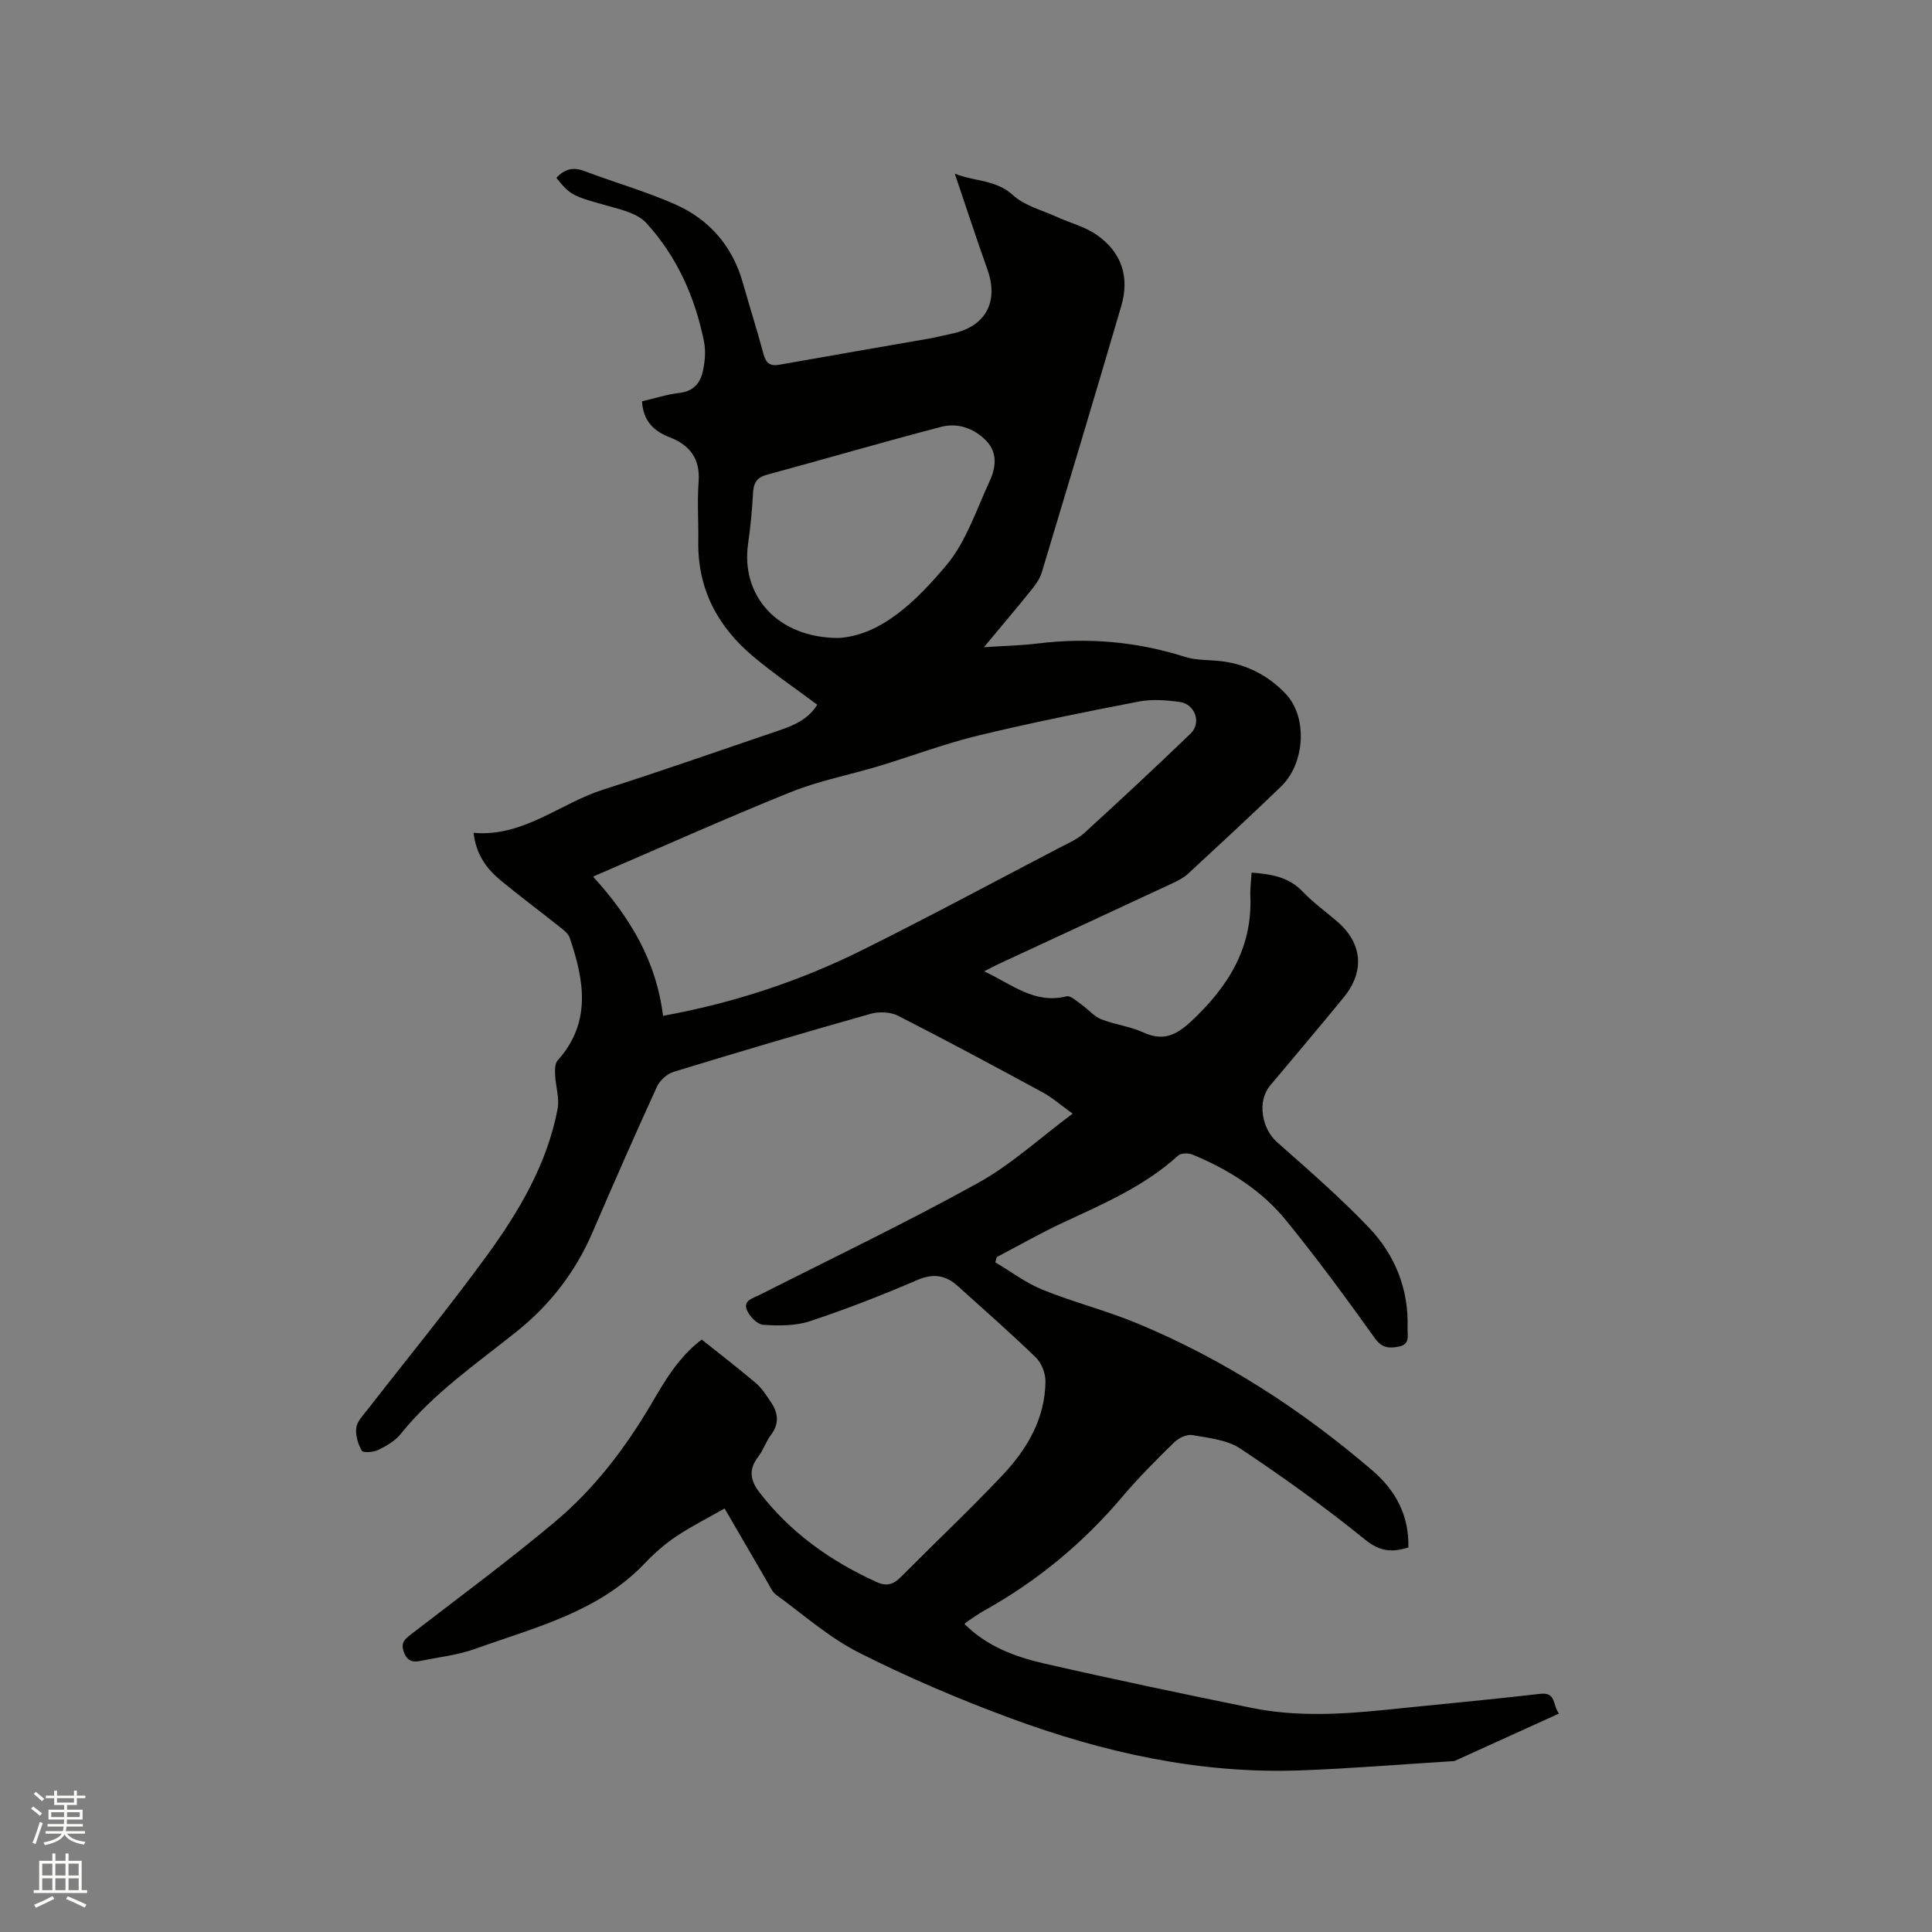 <svg enable-background="new 0 0 400 400" viewBox="0 0 400 400" xmlns="http://www.w3.org/2000/svg"><rect x="0" y="0" width="400" height="400" fill="#808080" stroke="none"/><path d="m6.44 374.46.42-.45c.65.47 1.27.95 1.85 1.44l-.45.49c-.65-.56-1.25-1.06-1.82-1.48m.93 7.33-.63-.26c.55-1.36 1.05-2.8 1.52-4.33.19.1.38.19.59.27-.46 1.29-.95 2.73-1.48 4.32m-.38-10.38.44-.42c.43.34 1.01.82 1.74 1.44l-.49.49c-.53-.51-1.09-1.01-1.69-1.51m2.5.35h1.72v-1.04h.59v1.04h3.52v-1.04h.59v1.04h1.75v.53h-1.75v1.42h-2.03v.97h3.22v2.03h-3.24c0 .35-.01.66-.03.93h3.32v.53h-3.37c-.03.27-.08.58-.15.94h3.96v.53h-3.71c.67.92 1.93 1.48 3.79 1.68-.13.24-.23.44-.29.59-2.13-.38-3.48-1.08-4.04-2.12-.43.97-1.77 1.72-4.03 2.23-.09-.19-.2-.37-.33-.55 2.1-.42 3.37-1.03 3.81-1.83h-3.36v-.53h3.58c.08-.29.13-.61.16-.94h-3.33v-.53h3.39c.02-.27.04-.58.04-.93h-3.23v-2.03h3.25v-.97h-2.07v-1.42h-1.73zm1.12 3.44v1h2.65c.01-.3.02-.44.01-.4v-.25-.35zm1.19-2h3.52v-.91h-3.52zm4.71 2h-2.63v.59c0 .15-.01.28-.01.4h2.64z" fill="#fbfcfa"/><path d="m13.56 383.74h.63v1.52h2.72v6.07h1.13v.6h-11.06v-.6h1.13v-6.07h2.73v-1.52h.63v1.52h2.1v-1.52zm-2.69 8.83.38.56c-1.24.63-2.53 1.25-3.85 1.85-.1-.21-.21-.42-.34-.63 1.36-.55 2.63-1.15 3.81-1.78m-2.13-4.27h2.1v-2.45h-2.1zm0 3.04h2.1v-2.46h-2.1zm2.72-3.04h2.1v-2.45h-2.1zm0 3.04h2.1v-2.46h-2.1zm6.07 3.6c-1.41-.71-2.7-1.3-3.86-1.78l.35-.56c1.45.62 2.75 1.19 3.88 1.72zm-1.25-9.09h-2.1v2.45h2.1zm-2.09 5.49h2.1v-2.46h-2.1z" fill="#fbfcfa"/><path d="m145.29 277.34c3.83 3.06 7.6 5.95 11.22 9.03 1.26 1.07 2.19 2.57 3.13 3.97 1.49 2.2 1.73 4.4 0 6.71-1.07 1.43-1.63 3.24-2.72 4.65-1.96 2.53-1.56 4.82.22 7.15 6.46 8.45 14.84 14.39 24.45 18.74 1.88.85 3.35.49 4.83-1 7.02-7.07 14.28-13.91 21.12-21.15 5.1-5.4 8.86-11.73 8.91-19.48.01-1.66-.81-3.77-1.99-4.91-5.25-5.09-10.75-9.9-16.18-14.8-2.51-2.26-5.06-2.65-8.37-1.23-7.29 3.13-14.7 6.03-22.23 8.52-2.99.99-6.44.96-9.65.75-1.23-.08-2.85-1.74-3.39-3.05-.83-2.01 1.23-2.44 2.64-3.15 15.11-7.65 30.39-14.97 45.19-23.16 6.86-3.79 12.78-9.28 19.61-14.36-2.53-1.82-4.21-3.32-6.12-4.36-9.95-5.4-19.93-10.76-30.01-15.9-1.57-.8-3.93-.91-5.66-.42-13.65 3.85-27.26 7.87-40.82 12.02-1.36.42-2.86 1.77-3.46 3.08-4.58 10.01-9 20.1-13.36 30.21-3.52 8.16-8.77 14.95-15.68 20.48-8.35 6.68-17.21 12.75-24.01 21.21-1.15 1.43-2.93 2.47-4.61 3.29-1 .49-3.15.66-3.43.18-.8-1.37-1.35-3.2-1.16-4.74.16-1.32 1.39-2.56 2.3-3.73 8.25-10.62 16.79-21.02 24.71-31.89 6.69-9.18 12.49-18.99 14.67-30.38.43-2.23-.4-4.69-.51-7.05-.04-1.01-.07-2.36.51-3 7.08-7.89 5.51-16.6 2.51-25.42-.31-.9-1.3-1.63-2.11-2.28-4.06-3.23-8.24-6.33-12.24-9.64-2.89-2.4-5.05-5.36-5.55-9.8 10.32.9 17.85-6.09 26.84-8.95 12.2-3.88 24.28-8.15 36.41-12.25 3.15-1.06 6.11-2.38 7.9-5.33-4.48-3.35-9.05-6.45-13.25-9.98-7.34-6.15-11.52-13.95-11.38-23.76.06-4.14-.24-8.29.07-12.4.37-4.81-1.85-7.63-6.04-9.25-3.34-1.29-5.44-3.44-5.68-7.42 2.7-.63 5.23-1.45 7.82-1.75 2.81-.33 4.23-2.04 4.76-4.39.45-2.01.66-4.26.25-6.26-1.85-9.19-5.61-17.61-11.96-24.54-1.68-1.83-4.74-2.65-7.32-3.36-7.86-2.17-8.33-2.29-11.27-5.96 1.64-1.83 3.45-2.31 5.86-1.39 6.23 2.36 12.68 4.19 18.75 6.88 7.09 3.14 11.87 8.67 14.01 16.3 1.37 4.89 2.94 9.73 4.24 14.64.51 1.91 1.34 2.61 3.32 2.25 10.31-1.84 20.64-3.6 30.96-5.41 1.56-.27 3.1-.68 4.66-1 7.03-1.43 9.84-6.56 7.43-13.32-2.26-6.35-4.36-12.76-6.75-19.82 4.22 1.67 8.51 1.2 12.08 4.47 2.37 2.17 5.93 3.06 8.98 4.45 2.77 1.27 5.86 2.03 8.31 3.74 5.21 3.63 6.86 8.74 5.08 14.8-5.4 18.37-10.89 36.7-16.42 55.03-.38 1.27-1.19 2.47-2.04 3.52-3.11 3.86-6.31 7.64-9.96 12.03 4.17-.28 7.7-.35 11.19-.78 10.36-1.26 20.48-.39 30.45 2.78 2.37.75 5.02.59 7.54.9 5.26.64 9.74 2.98 13.32 6.77 4.53 4.79 4.02 14.34-.98 19.17-6.33 6.11-12.8 12.09-19.26 18.06-.91.84-2.09 1.44-3.22 1.97-11.99 5.59-24.01 11.15-36.01 16.72-.85.4-1.68.85-2.98 1.51 5.7 2.64 10.37 6.85 17.04 5.18.85-.21 2.13 1.01 3.12 1.71 1.38.97 2.53 2.42 4.04 3.02 2.84 1.13 6.01 1.48 8.77 2.75 4 1.83 6.7.64 9.75-2.18 7.65-7.1 12.84-15.16 12.39-26.05-.07-1.56.16-3.14.26-4.87 4.05.33 7.65.87 10.54 3.91 2.18 2.29 4.8 4.16 7.21 6.24 5.17 4.46 5.73 10.28 1.34 15.66-5.02 6.16-10.19 12.21-15.28 18.32-2.68 3.22-1.73 8.85 1.44 11.66 6.49 5.74 13.05 11.45 19.03 17.7 5.43 5.68 8.28 12.77 8.01 20.82-.05 1.44.6 3.35-1.77 3.82-2.06.41-3.54.34-5.06-1.8-5.9-8.27-11.93-16.47-18.34-24.34-5.09-6.25-11.87-10.5-19.31-13.59-.86-.36-2.43-.36-3.02.19-6.95 6.34-15.43 9.96-23.79 13.86-4.68 2.18-9.18 4.76-13.76 7.16-.1.36-.21.72-.31 1.08 3.26 1.93 6.35 4.28 9.83 5.69 6.46 2.61 13.29 4.33 19.72 7.01 17.84 7.44 33.89 17.83 48.53 30.4 4.78 4.1 7.61 9.26 7.45 15.94-3.34 1.02-5.82.91-8.91-1.59-8.28-6.71-16.98-12.96-25.86-18.87-2.74-1.83-6.55-2.21-9.95-2.81-1.16-.21-2.87.62-3.79 1.53-3.71 3.63-7.4 7.32-10.75 11.28-8.1 9.57-17.57 17.4-28.51 23.5-1.2.67-2.32 1.48-3.47 2.23-.17.11-.32.27-.66.57 4.64 4.64 10.5 6.81 16.54 8.19 14.24 3.26 28.55 6.25 42.86 9.17 9.34 1.91 18.77 1.34 28.18.37 10.54-1.09 21.1-2.05 31.62-3.27 3.34-.39 2.54 2.34 3.87 4.09-7.3 3.32-14.4 6.55-21.51 9.77-.18.08-.42.08-.63.09-10.46.65-20.92 1.52-31.39 1.9-20.75.76-40.68-3.66-59.98-10.79-10.7-3.95-21.26-8.46-31.44-13.6-6.17-3.12-11.51-7.89-17.16-12-.72-.52-1.14-1.5-1.61-2.32-2.88-4.93-5.74-9.88-9.02-15.52-3.43 1.96-6.87 3.68-10.04 5.8-2.36 1.58-4.54 3.52-6.51 5.58-9.6 10.08-22.68 13.23-35.07 17.68-3.65 1.31-7.61 1.73-11.44 2.52-1.64.34-2.73-.09-3.37-1.92-.66-1.88.24-2.62 1.51-3.6 9.98-7.7 20.13-15.19 29.78-23.28 8.08-6.78 14.49-15.13 19.87-24.26 2.86-4.9 5.74-9.87 10.54-13.49zm-8.02-67.02c14.96-2.73 28.59-7.31 41.52-13.75 13.64-6.79 27.06-14.01 40.57-21.06 1.78-.93 3.71-1.75 5.16-3.07 7.42-6.77 14.77-13.62 22.01-20.59 2.26-2.18.9-6.07-2.26-6.51-2.8-.39-5.78-.62-8.51-.09-11.12 2.15-22.24 4.38-33.25 7.04-6.96 1.69-13.71 4.25-20.58 6.33-6.08 1.83-12.4 3.03-18.25 5.39-13.52 5.45-26.83 11.43-40.89 17.48 7.87 8.66 13.13 17.68 14.48 28.83zm36.34-78.23c8.83-.55 16.05-7.61 22.32-15.06 4.1-4.88 6.21-11.48 8.97-17.42 1.28-2.76 1.69-5.87-.7-8.34-2.51-2.59-5.89-3.79-9.32-2.9-12.08 3.15-24.07 6.66-36.13 9.93-2.17.59-2.74 1.8-2.85 3.86-.18 3.49-.53 6.98-1.02 10.44-1.52 10.65 6 19.47 18.73 19.49z" fill="#010100"/></svg>